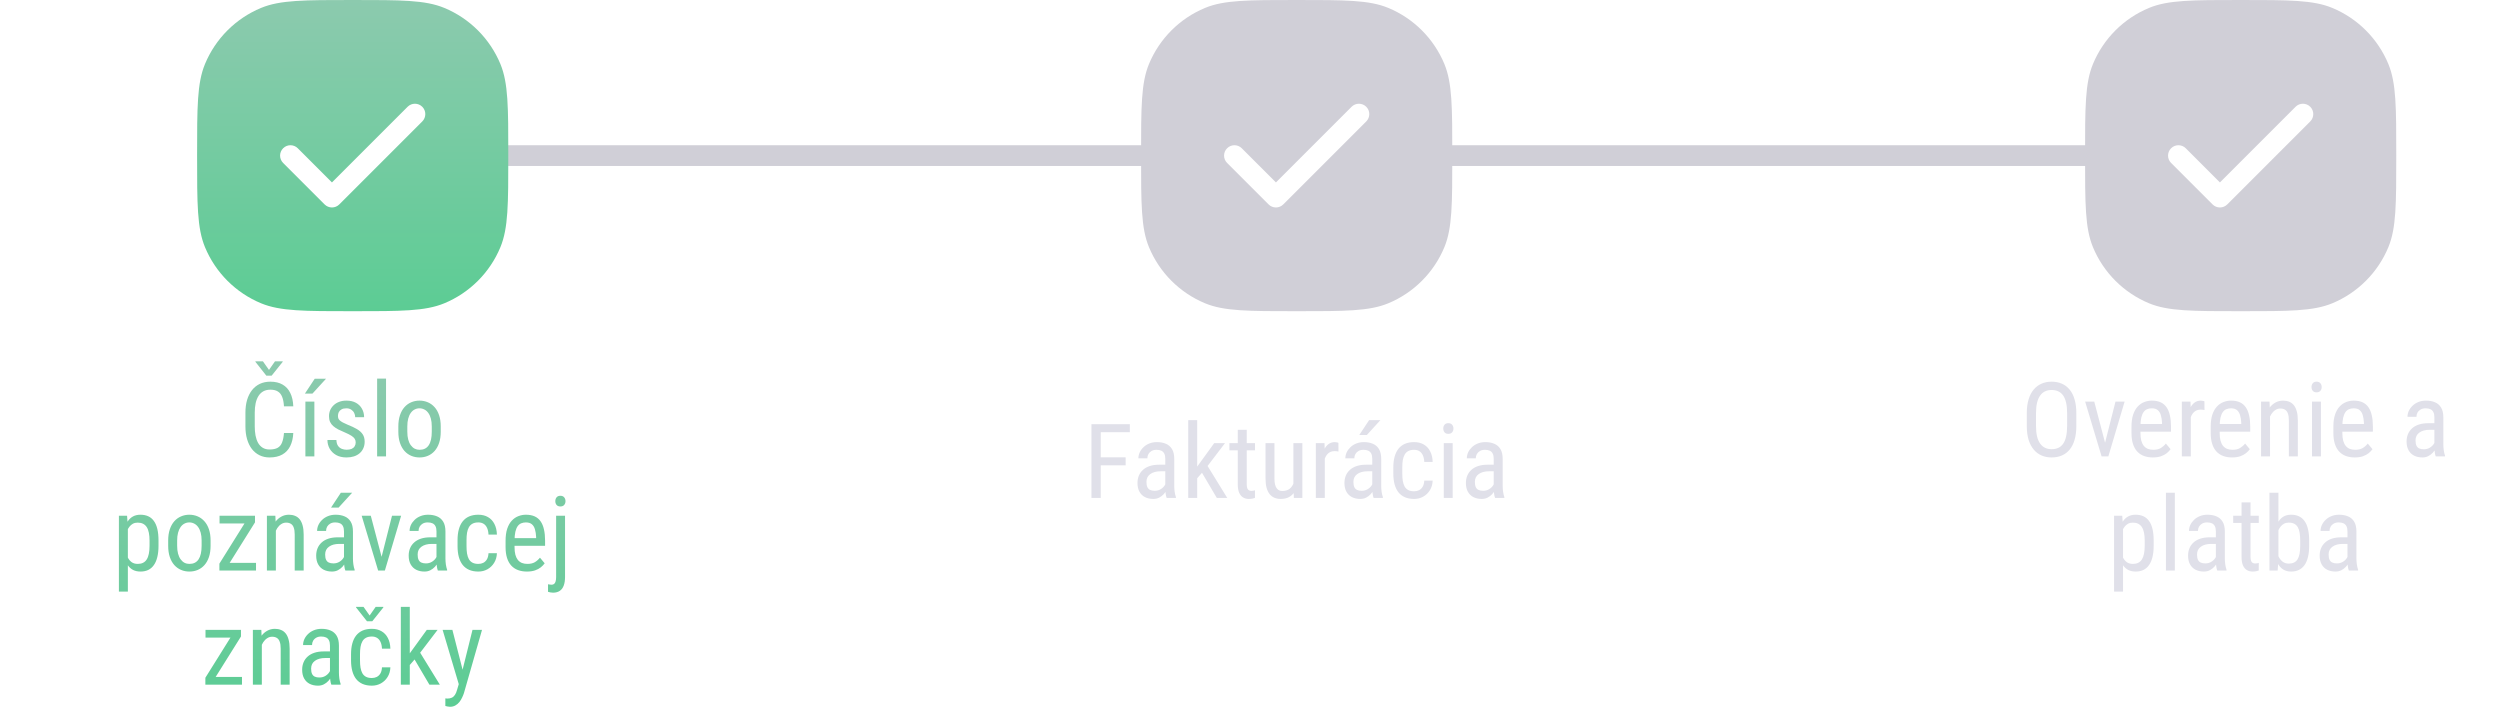 <svg width="241" height="69" viewBox="0 0 241 69" fill="none" xmlns="http://www.w3.org/2000/svg">
<path d="M27.375 41.739H28.273C28.251 42.227 28.151 42.649 27.976 43.004C27.803 43.355 27.551 43.626 27.219 43.815C26.89 44.003 26.478 44.098 25.983 44.098C25.629 44.098 25.308 44.028 25.021 43.888C24.735 43.748 24.489 43.547 24.284 43.287C24.082 43.023 23.928 42.708 23.82 42.34C23.713 41.972 23.659 41.559 23.659 41.1V39.786C23.659 39.33 23.713 38.919 23.82 38.551C23.931 38.183 24.089 37.869 24.294 37.608C24.502 37.345 24.755 37.143 25.051 37.003C25.35 36.863 25.689 36.793 26.066 36.793C26.529 36.793 26.919 36.886 27.238 37.071C27.561 37.254 27.808 37.522 27.98 37.877C28.156 38.228 28.254 38.66 28.273 39.171H27.375C27.352 38.797 27.294 38.492 27.199 38.258C27.105 38.02 26.965 37.846 26.779 37.735C26.597 37.621 26.359 37.565 26.066 37.565C25.806 37.565 25.58 37.617 25.388 37.721C25.199 37.825 25.043 37.975 24.919 38.17C24.799 38.362 24.707 38.595 24.645 38.868C24.587 39.138 24.558 39.441 24.558 39.776V41.1C24.558 41.412 24.582 41.703 24.631 41.974C24.683 42.244 24.764 42.481 24.875 42.687C24.989 42.888 25.137 43.046 25.319 43.16C25.502 43.274 25.723 43.331 25.983 43.331C26.312 43.331 26.573 43.277 26.765 43.17C26.957 43.062 27.098 42.892 27.189 42.657C27.284 42.423 27.346 42.117 27.375 41.739ZM25.344 34.83L25.93 35.66L26.511 34.83H27.253V34.879L26.184 36.217H25.676L24.621 34.879V34.83H25.344ZM30.305 38.717V44H29.44V38.717H30.305ZM29.392 37.945L30.339 36.51H31.428L30.119 37.945H29.392ZM34.289 42.648C34.289 42.514 34.257 42.397 34.191 42.296C34.126 42.195 34.019 42.097 33.869 42.003C33.723 41.908 33.524 41.808 33.273 41.7C33.029 41.599 32.81 41.5 32.614 41.402C32.422 41.301 32.259 41.192 32.126 41.075C31.992 40.958 31.89 40.823 31.818 40.67C31.75 40.514 31.716 40.33 31.716 40.118C31.716 39.907 31.755 39.711 31.833 39.532C31.914 39.35 32.028 39.19 32.175 39.054C32.321 38.917 32.497 38.811 32.702 38.736C32.907 38.658 33.137 38.619 33.391 38.619C33.752 38.619 34.06 38.689 34.313 38.829C34.567 38.969 34.761 39.161 34.895 39.405C35.031 39.646 35.1 39.918 35.1 40.221H34.24C34.24 40.074 34.208 39.936 34.143 39.806C34.078 39.675 33.981 39.57 33.855 39.488C33.727 39.404 33.573 39.361 33.391 39.361C33.199 39.361 33.042 39.395 32.922 39.464C32.801 39.532 32.714 39.622 32.658 39.732C32.606 39.84 32.58 39.959 32.58 40.089C32.58 40.187 32.593 40.271 32.619 40.343C32.648 40.411 32.697 40.476 32.766 40.538C32.834 40.597 32.927 40.658 33.044 40.724C33.164 40.785 33.317 40.857 33.503 40.938C33.861 41.078 34.162 41.22 34.406 41.363C34.65 41.507 34.836 41.674 34.963 41.866C35.09 42.058 35.153 42.296 35.153 42.579C35.153 42.81 35.111 43.02 35.026 43.209C34.945 43.395 34.828 43.554 34.675 43.688C34.522 43.821 34.338 43.923 34.123 43.995C33.911 44.063 33.674 44.098 33.41 44.098C33.013 44.098 32.676 44.02 32.399 43.863C32.126 43.704 31.918 43.497 31.774 43.243C31.634 42.986 31.564 42.711 31.564 42.418H32.429C32.438 42.665 32.494 42.857 32.595 42.994C32.699 43.131 32.824 43.225 32.971 43.277C33.117 43.329 33.264 43.355 33.41 43.355C33.602 43.355 33.763 43.328 33.894 43.273C34.024 43.214 34.121 43.131 34.187 43.023C34.255 42.916 34.289 42.791 34.289 42.648ZM37.214 36.5V44H36.355V36.5H37.214ZM38.4 41.612V41.109C38.4 40.699 38.453 40.34 38.557 40.03C38.661 39.718 38.806 39.457 38.991 39.249C39.177 39.041 39.393 38.884 39.641 38.78C39.888 38.673 40.153 38.619 40.437 38.619C40.726 38.619 40.995 38.673 41.242 38.78C41.49 38.884 41.706 39.041 41.892 39.249C42.08 39.457 42.227 39.718 42.331 40.03C42.435 40.34 42.487 40.699 42.487 41.109V41.612C42.487 42.023 42.435 42.384 42.331 42.696C42.227 43.005 42.082 43.264 41.897 43.473C41.711 43.681 41.495 43.837 41.247 43.941C41 44.046 40.733 44.098 40.446 44.098C40.16 44.098 39.893 44.046 39.645 43.941C39.398 43.837 39.18 43.681 38.991 43.473C38.806 43.264 38.661 43.005 38.557 42.696C38.453 42.384 38.4 42.023 38.4 41.612ZM39.265 41.109V41.612C39.265 41.902 39.294 42.156 39.352 42.374C39.411 42.592 39.494 42.774 39.602 42.921C39.709 43.067 39.834 43.178 39.977 43.253C40.121 43.325 40.277 43.36 40.446 43.36C40.642 43.36 40.812 43.325 40.959 43.253C41.109 43.178 41.232 43.067 41.33 42.921C41.428 42.774 41.501 42.592 41.55 42.374C41.599 42.156 41.623 41.902 41.623 41.612V41.109C41.623 40.82 41.594 40.567 41.535 40.352C41.477 40.134 41.394 39.952 41.286 39.806C41.179 39.656 41.052 39.545 40.905 39.474C40.762 39.399 40.606 39.361 40.437 39.361C40.27 39.361 40.116 39.399 39.973 39.474C39.829 39.545 39.704 39.656 39.597 39.806C39.492 39.952 39.411 40.134 39.352 40.352C39.294 40.567 39.265 40.82 39.265 41.109ZM12.326 50.732L12.326 57.031H11.462L11.462 49.717H12.248L12.326 50.732ZM15.28 52.119V52.612C15.28 53.029 15.241 53.394 15.163 53.706C15.088 54.015 14.976 54.274 14.826 54.482C14.68 54.688 14.499 54.842 14.284 54.946C14.069 55.047 13.824 55.098 13.547 55.098C13.27 55.098 13.029 55.046 12.824 54.941C12.622 54.834 12.451 54.679 12.312 54.477C12.175 54.276 12.066 54.033 11.984 53.75C11.906 53.464 11.852 53.143 11.823 52.788V52.036C11.852 51.662 11.906 51.327 11.984 51.03C12.062 50.731 12.17 50.477 12.307 50.269C12.447 50.057 12.617 49.896 12.819 49.785C13.024 49.675 13.264 49.619 13.537 49.619C13.82 49.619 14.069 49.668 14.284 49.766C14.502 49.863 14.685 50.015 14.831 50.22C14.981 50.422 15.093 50.68 15.168 50.996C15.243 51.309 15.28 51.683 15.28 52.119ZM14.416 52.612V52.119C14.416 51.826 14.393 51.571 14.348 51.352C14.305 51.134 14.237 50.954 14.143 50.81C14.048 50.667 13.929 50.56 13.786 50.488C13.643 50.417 13.47 50.381 13.269 50.381C13.096 50.381 12.943 50.417 12.81 50.488C12.679 50.56 12.567 50.658 12.473 50.781C12.378 50.902 12.3 51.04 12.238 51.196C12.176 51.349 12.131 51.509 12.102 51.675V53.154C12.157 53.363 12.23 53.56 12.321 53.745C12.412 53.927 12.534 54.075 12.688 54.19C12.844 54.303 13.041 54.36 13.278 54.36C13.477 54.36 13.648 54.325 13.791 54.253C13.934 54.181 14.051 54.074 14.143 53.931C14.237 53.784 14.305 53.602 14.348 53.384C14.393 53.162 14.416 52.905 14.416 52.612ZM16.213 52.612V52.109C16.213 51.699 16.265 51.34 16.369 51.03C16.473 50.718 16.618 50.457 16.804 50.249C16.989 50.041 17.206 49.884 17.453 49.78C17.701 49.673 17.966 49.619 18.249 49.619C18.539 49.619 18.807 49.673 19.055 49.78C19.302 49.884 19.519 50.041 19.704 50.249C19.893 50.457 20.039 50.718 20.144 51.03C20.248 51.34 20.3 51.699 20.3 52.109V52.612C20.3 53.023 20.248 53.384 20.144 53.696C20.039 54.005 19.895 54.264 19.709 54.473C19.523 54.681 19.307 54.837 19.06 54.941C18.812 55.046 18.545 55.098 18.259 55.098C17.972 55.098 17.705 55.046 17.458 54.941C17.211 54.837 16.992 54.681 16.804 54.473C16.618 54.264 16.473 54.005 16.369 53.696C16.265 53.384 16.213 53.023 16.213 52.612ZM17.077 52.109V52.612C17.077 52.902 17.106 53.156 17.165 53.374C17.224 53.592 17.307 53.774 17.414 53.921C17.521 54.067 17.647 54.178 17.79 54.253C17.933 54.325 18.09 54.36 18.259 54.36C18.454 54.36 18.625 54.325 18.771 54.253C18.921 54.178 19.045 54.067 19.143 53.921C19.24 53.774 19.314 53.592 19.362 53.374C19.411 53.156 19.436 52.902 19.436 52.612V52.109C19.436 51.82 19.406 51.567 19.348 51.352C19.289 51.134 19.206 50.952 19.099 50.806C18.991 50.656 18.864 50.545 18.718 50.474C18.575 50.399 18.418 50.361 18.249 50.361C18.083 50.361 17.928 50.399 17.785 50.474C17.642 50.545 17.517 50.656 17.409 50.806C17.305 50.952 17.224 51.134 17.165 51.352C17.106 51.567 17.077 51.82 17.077 52.109ZM24.68 54.258V55H21.481V54.258H24.68ZM24.582 50.356L21.677 55H21.149V54.336L24.035 49.717H24.582V50.356ZM24.206 49.717V50.464H21.164V49.717H24.206ZM26.594 50.845V55H25.73V49.717H26.545L26.594 50.845ZM26.384 52.158L26.032 52.144C26.029 51.782 26.07 51.449 26.154 51.143C26.242 50.833 26.366 50.565 26.525 50.337C26.688 50.109 26.882 49.933 27.106 49.81C27.331 49.683 27.58 49.619 27.854 49.619C28.068 49.619 28.264 49.655 28.439 49.727C28.615 49.795 28.765 49.906 28.889 50.059C29.012 50.212 29.107 50.41 29.172 50.654C29.24 50.895 29.274 51.19 29.274 51.538V55H28.41V51.528C28.41 51.252 28.379 51.03 28.317 50.864C28.259 50.695 28.168 50.573 28.044 50.498C27.924 50.42 27.77 50.381 27.585 50.381C27.416 50.381 27.258 50.428 27.111 50.523C26.965 50.617 26.836 50.747 26.726 50.913C26.618 51.079 26.534 51.27 26.472 51.484C26.413 51.696 26.384 51.921 26.384 52.158ZM33.161 54.097V51.23C33.161 51.022 33.129 50.855 33.063 50.727C33.002 50.601 32.907 50.508 32.78 50.449C32.657 50.391 32.5 50.361 32.312 50.361C32.129 50.361 31.971 50.399 31.838 50.474C31.708 50.548 31.607 50.648 31.535 50.772C31.467 50.895 31.433 51.032 31.433 51.182H30.568C30.568 50.993 30.609 50.806 30.69 50.62C30.775 50.435 30.895 50.267 31.052 50.117C31.208 49.964 31.395 49.844 31.613 49.756C31.835 49.665 32.082 49.619 32.355 49.619C32.681 49.619 32.969 49.673 33.22 49.78C33.47 49.884 33.667 50.055 33.81 50.293C33.954 50.531 34.025 50.846 34.025 51.24V53.848C34.025 54.023 34.038 54.211 34.065 54.409C34.094 54.608 34.134 54.779 34.187 54.922V55H33.293C33.251 54.896 33.218 54.758 33.195 54.585C33.172 54.409 33.161 54.246 33.161 54.097ZM33.298 51.797L33.308 52.432L32.707 52.432C32.502 52.432 32.315 52.454 32.145 52.5C31.98 52.546 31.836 52.612 31.716 52.7C31.595 52.785 31.503 52.891 31.438 53.018C31.376 53.145 31.345 53.289 31.345 53.452C31.345 53.664 31.374 53.833 31.433 53.96C31.491 54.084 31.579 54.173 31.696 54.228C31.814 54.284 31.962 54.312 32.141 54.312C32.359 54.312 32.551 54.261 32.717 54.16C32.883 54.059 33.011 53.937 33.102 53.794C33.197 53.651 33.241 53.517 33.234 53.394L33.425 53.799C33.412 53.926 33.37 54.064 33.298 54.214C33.23 54.36 33.133 54.502 33.01 54.639C32.886 54.772 32.74 54.883 32.57 54.971C32.404 55.055 32.217 55.098 32.009 55.098C31.703 55.098 31.434 55.039 31.203 54.922C30.975 54.805 30.798 54.632 30.671 54.404C30.544 54.176 30.48 53.895 30.48 53.56C30.48 53.306 30.524 53.071 30.612 52.856C30.7 52.642 30.83 52.456 31.003 52.3C31.175 52.14 31.392 52.017 31.652 51.929C31.916 51.841 32.22 51.797 32.565 51.797L33.298 51.797ZM31.911 48.935L32.858 47.5H33.947L32.639 48.935H31.911ZM36.657 54.185L37.79 49.717H38.669L37.102 55H36.53L36.657 54.185ZM35.744 49.717L36.926 54.209L37.019 55H36.452L34.865 49.717H35.744ZM42.077 54.097V51.23C42.077 51.022 42.045 50.855 41.98 50.727C41.918 50.601 41.823 50.508 41.696 50.449C41.573 50.391 41.416 50.361 41.227 50.361C41.045 50.361 40.887 50.399 40.754 50.474C40.624 50.548 40.523 50.648 40.451 50.772C40.383 50.895 40.349 51.032 40.349 51.182H39.484C39.484 50.993 39.525 50.806 39.606 50.62C39.691 50.435 39.812 50.267 39.968 50.117C40.124 49.964 40.311 49.844 40.529 49.756C40.751 49.665 40.998 49.619 41.272 49.619C41.597 49.619 41.885 49.673 42.136 49.78C42.386 49.884 42.583 50.055 42.727 50.293C42.87 50.531 42.941 50.846 42.941 51.24V53.848C42.941 54.023 42.954 54.211 42.98 54.409C43.01 54.608 43.05 54.779 43.102 54.922V55H42.209C42.167 54.896 42.134 54.758 42.111 54.585C42.089 54.409 42.077 54.246 42.077 54.097ZM42.214 51.797L42.224 52.432H41.623C41.418 52.432 41.231 52.454 41.062 52.5C40.895 52.546 40.752 52.612 40.632 52.7C40.511 52.785 40.419 52.891 40.353 53.018C40.292 53.145 40.261 53.289 40.261 53.452C40.261 53.664 40.29 53.833 40.349 53.96C40.407 54.084 40.495 54.173 40.612 54.228C40.73 54.284 40.878 54.312 41.057 54.312C41.275 54.312 41.467 54.261 41.633 54.16C41.799 54.059 41.927 53.937 42.019 53.794C42.113 53.651 42.157 53.517 42.15 53.394L42.341 53.799C42.328 53.926 42.285 54.064 42.214 54.214C42.145 54.36 42.05 54.502 41.926 54.639C41.802 54.772 41.656 54.883 41.486 54.971C41.32 55.055 41.133 55.098 40.925 55.098C40.619 55.098 40.35 55.039 40.119 54.922C39.891 54.805 39.714 54.632 39.587 54.404C39.46 54.176 39.397 53.895 39.397 53.56C39.397 53.306 39.44 53.071 39.528 52.856C39.616 52.642 39.746 52.456 39.919 52.3C40.092 52.14 40.308 52.017 40.568 51.929C40.832 51.841 41.136 51.797 41.481 51.797H42.214ZM46.115 54.36C46.288 54.36 46.444 54.326 46.584 54.258C46.727 54.186 46.844 54.075 46.935 53.926C47.027 53.773 47.079 53.574 47.092 53.33H47.902C47.889 53.682 47.8 53.991 47.634 54.258C47.471 54.522 47.256 54.728 46.989 54.878C46.726 55.024 46.434 55.098 46.115 55.098C45.773 55.098 45.476 55.042 45.222 54.932C44.971 54.821 44.763 54.661 44.597 54.453C44.434 54.242 44.312 53.986 44.23 53.687C44.149 53.384 44.108 53.04 44.108 52.656V52.06C44.108 51.676 44.149 51.335 44.23 51.035C44.312 50.732 44.434 50.477 44.597 50.269C44.763 50.057 44.971 49.896 45.222 49.785C45.476 49.675 45.773 49.619 46.115 49.619C46.473 49.619 46.783 49.696 47.043 49.849C47.307 49.998 47.512 50.217 47.658 50.503C47.808 50.786 47.889 51.13 47.902 51.533H47.092C47.079 51.273 47.032 51.056 46.95 50.884C46.869 50.708 46.758 50.578 46.618 50.493C46.478 50.405 46.31 50.361 46.115 50.361C45.887 50.361 45.699 50.402 45.549 50.483C45.402 50.562 45.287 50.675 45.202 50.825C45.117 50.975 45.057 51.154 45.022 51.362C44.989 51.571 44.973 51.803 44.973 52.06V52.656C44.973 52.913 44.989 53.148 45.022 53.359C45.057 53.568 45.116 53.747 45.197 53.897C45.282 54.046 45.399 54.162 45.549 54.243C45.699 54.321 45.887 54.36 46.115 54.36ZM50.793 55.098C50.477 55.098 50.192 55.05 49.938 54.956C49.685 54.862 49.468 54.718 49.289 54.526C49.11 54.331 48.973 54.085 48.879 53.789C48.785 53.493 48.737 53.143 48.737 52.739V52.144C48.737 51.678 48.791 51.284 48.898 50.962C49.009 50.64 49.157 50.381 49.343 50.185C49.528 49.987 49.738 49.844 49.973 49.756C50.207 49.665 50.448 49.619 50.695 49.619C51.027 49.619 51.31 49.673 51.545 49.78C51.779 49.888 51.97 50.047 52.116 50.259C52.263 50.47 52.37 50.731 52.438 51.04C52.51 51.349 52.546 51.706 52.546 52.109V52.612H49.245V51.875H51.682V51.753C51.669 51.48 51.631 51.239 51.569 51.03C51.511 50.822 51.413 50.659 51.276 50.542C51.14 50.422 50.946 50.361 50.695 50.361C50.536 50.361 50.388 50.389 50.251 50.444C50.117 50.496 50.002 50.589 49.904 50.723C49.81 50.853 49.735 51.033 49.68 51.265C49.628 51.496 49.602 51.789 49.602 52.144V52.739C49.602 53.023 49.628 53.267 49.68 53.472C49.735 53.673 49.815 53.841 49.919 53.975C50.026 54.105 50.157 54.203 50.31 54.268C50.466 54.329 50.643 54.36 50.842 54.36C51.132 54.36 51.371 54.305 51.56 54.194C51.748 54.08 51.913 53.935 52.053 53.76L52.507 54.302C52.412 54.435 52.289 54.564 52.136 54.688C51.986 54.808 51.8 54.907 51.579 54.985C51.361 55.06 51.099 55.098 50.793 55.098ZM53.61 49.717H54.47V55.63C54.47 55.952 54.427 56.226 54.343 56.45C54.261 56.675 54.134 56.844 53.962 56.958C53.793 57.075 53.576 57.134 53.312 57.134C53.241 57.134 53.158 57.126 53.063 57.109C52.972 57.093 52.894 57.074 52.829 57.051V56.323C52.884 56.336 52.945 56.346 53.01 56.352C53.075 56.362 53.129 56.367 53.171 56.367C53.265 56.367 53.345 56.343 53.41 56.294C53.475 56.245 53.524 56.167 53.557 56.06C53.592 55.952 53.61 55.809 53.61 55.63V49.717ZM53.532 48.315C53.532 48.169 53.573 48.045 53.654 47.944C53.739 47.843 53.861 47.793 54.02 47.793C54.183 47.793 54.305 47.843 54.387 47.944C54.471 48.045 54.514 48.169 54.514 48.315C54.514 48.455 54.471 48.576 54.387 48.677C54.305 48.774 54.183 48.823 54.02 48.823C53.861 48.823 53.739 48.774 53.654 48.677C53.573 48.576 53.532 48.455 53.532 48.315ZM23.327 65.258V66H20.129V65.258H23.327ZM23.23 61.356L20.324 66H19.797V65.336L22.683 60.717H23.23V61.356ZM22.854 60.717V61.464H19.811V60.717H22.854ZM25.241 61.845V66H24.377V60.717H25.192L25.241 61.845ZM25.031 63.158L24.68 63.144C24.676 62.782 24.717 62.449 24.802 62.143C24.89 61.833 25.013 61.565 25.173 61.337C25.336 61.109 25.529 60.933 25.754 60.81C25.979 60.683 26.227 60.619 26.501 60.619C26.716 60.619 26.911 60.655 27.087 60.727C27.263 60.795 27.412 60.906 27.536 61.059C27.66 61.212 27.754 61.41 27.819 61.654C27.888 61.895 27.922 62.19 27.922 62.538V66H27.058V62.528C27.058 62.252 27.027 62.03 26.965 61.864C26.906 61.695 26.815 61.573 26.691 61.498C26.571 61.42 26.418 61.381 26.232 61.381C26.063 61.381 25.905 61.428 25.759 61.523C25.612 61.617 25.484 61.747 25.373 61.913C25.266 62.079 25.181 62.27 25.119 62.484C25.061 62.696 25.031 62.921 25.031 63.158ZM31.809 65.097V62.23C31.809 62.022 31.776 61.855 31.711 61.727C31.649 61.601 31.555 61.508 31.428 61.449C31.304 61.391 31.148 61.361 30.959 61.361C30.777 61.361 30.619 61.399 30.485 61.474C30.355 61.548 30.254 61.648 30.183 61.772C30.114 61.895 30.08 62.032 30.08 62.182H29.216C29.216 61.993 29.256 61.806 29.338 61.62C29.422 61.435 29.543 61.267 29.699 61.117C29.855 60.964 30.043 60.844 30.261 60.756C30.482 60.665 30.73 60.619 31.003 60.619C31.328 60.619 31.616 60.673 31.867 60.78C32.118 60.884 32.315 61.055 32.458 61.293C32.601 61.531 32.673 61.846 32.673 62.24V64.848C32.673 65.023 32.686 65.211 32.712 65.409C32.741 65.608 32.782 65.779 32.834 65.922V66H31.94C31.898 65.896 31.866 65.757 31.843 65.585C31.82 65.409 31.809 65.246 31.809 65.097ZM31.945 62.797L31.955 63.432H31.355C31.149 63.432 30.962 63.454 30.793 63.5C30.627 63.546 30.484 63.612 30.363 63.7C30.243 63.785 30.15 63.891 30.085 64.018C30.023 64.144 29.992 64.289 29.992 64.452C29.992 64.664 30.021 64.833 30.08 64.96C30.139 65.084 30.227 65.173 30.344 65.228C30.461 65.284 30.609 65.311 30.788 65.311C31.006 65.311 31.198 65.261 31.364 65.16C31.53 65.059 31.659 64.937 31.75 64.794C31.844 64.651 31.888 64.517 31.882 64.394L32.072 64.799C32.059 64.926 32.017 65.064 31.945 65.214C31.877 65.36 31.781 65.502 31.657 65.639C31.534 65.772 31.387 65.883 31.218 65.971C31.052 66.055 30.865 66.098 30.656 66.098C30.35 66.098 30.082 66.039 29.851 65.922C29.623 65.805 29.445 65.632 29.318 65.404C29.191 65.176 29.128 64.895 29.128 64.56C29.128 64.306 29.172 64.071 29.26 63.856C29.348 63.642 29.478 63.456 29.65 63.3C29.823 63.14 30.039 63.017 30.3 62.929C30.564 62.841 30.868 62.797 31.213 62.797H31.945ZM35.847 65.36C36.019 65.36 36.175 65.326 36.315 65.258C36.459 65.186 36.576 65.076 36.667 64.926C36.758 64.773 36.81 64.574 36.823 64.33H37.634C37.621 64.682 37.531 64.991 37.365 65.258C37.203 65.522 36.988 65.728 36.721 65.878C36.457 66.024 36.166 66.098 35.847 66.098C35.505 66.098 35.207 66.042 34.953 65.932C34.703 65.821 34.494 65.662 34.328 65.453C34.165 65.242 34.043 64.986 33.962 64.686C33.88 64.384 33.84 64.04 33.84 63.656V63.06C33.84 62.676 33.88 62.335 33.962 62.035C34.043 61.732 34.165 61.477 34.328 61.269C34.494 61.057 34.703 60.896 34.953 60.785C35.207 60.675 35.505 60.619 35.847 60.619C36.205 60.619 36.514 60.696 36.774 60.849C37.038 60.998 37.243 61.217 37.39 61.503C37.539 61.786 37.621 62.13 37.634 62.533H36.823C36.81 62.273 36.763 62.056 36.682 61.884C36.6 61.708 36.49 61.578 36.35 61.493C36.21 61.405 36.042 61.361 35.847 61.361C35.619 61.361 35.43 61.402 35.28 61.483C35.134 61.562 35.018 61.675 34.934 61.825C34.849 61.975 34.789 62.154 34.753 62.362C34.72 62.571 34.704 62.803 34.704 63.06V63.656C34.704 63.913 34.72 64.148 34.753 64.359C34.789 64.568 34.847 64.747 34.929 64.897C35.013 65.046 35.13 65.162 35.28 65.243C35.43 65.321 35.619 65.36 35.847 65.36ZM35.046 58.505L35.632 59.335L36.213 58.505H36.955V58.554L35.886 59.892H35.378L34.323 58.554V58.505H35.046ZM39.504 58.5V66H38.64V58.5H39.504ZM42.185 60.717L40.305 63.183L39.143 64.52L39.084 63.559L39.885 62.455L41.145 60.717H42.185ZM41.394 66L39.909 63.48L40.353 62.675L42.399 66H41.394ZM44.372 65.453L45.549 60.717H46.467L44.724 66.815C44.681 66.946 44.624 67.086 44.553 67.235C44.484 67.388 44.397 67.533 44.289 67.67C44.182 67.807 44.053 67.917 43.903 68.002C43.754 68.09 43.578 68.134 43.376 68.134C43.314 68.134 43.234 68.124 43.137 68.105C43.042 68.085 42.974 68.069 42.932 68.056V67.323C42.951 67.326 42.982 67.33 43.024 67.333C43.067 67.34 43.098 67.343 43.117 67.343C43.286 67.343 43.43 67.315 43.547 67.26C43.667 67.208 43.77 67.118 43.855 66.991C43.939 66.868 44.011 66.697 44.069 66.478L44.372 65.453ZM43.61 60.717L44.66 64.818L44.885 65.77L44.27 66.103L42.668 60.717H43.61Z" fill="url(#paint0_linear_363_2964)"/>
<path d="M106.113 40.891V48H105.215V40.891H106.113ZM108.511 44.089V44.86H105.942V44.089H108.511ZM108.916 40.891V41.662H105.942V40.891H108.916ZM112.334 47.097V44.23C112.334 44.022 112.301 43.855 112.236 43.727C112.174 43.601 112.08 43.508 111.953 43.449C111.829 43.391 111.673 43.361 111.484 43.361C111.302 43.361 111.144 43.399 111.011 43.474C110.881 43.548 110.78 43.648 110.708 43.772C110.64 43.895 110.605 44.032 110.605 44.182H109.741C109.741 43.993 109.782 43.806 109.863 43.62C109.948 43.435 110.068 43.267 110.225 43.117C110.381 42.964 110.568 42.844 110.786 42.756C111.007 42.665 111.255 42.619 111.528 42.619C111.854 42.619 112.142 42.673 112.393 42.78C112.643 42.884 112.84 43.055 112.983 43.293C113.127 43.531 113.198 43.846 113.198 44.24V46.848C113.198 47.023 113.211 47.211 113.237 47.409C113.267 47.608 113.307 47.779 113.359 47.922V48H112.466C112.424 47.896 112.391 47.758 112.368 47.585C112.345 47.409 112.334 47.246 112.334 47.097ZM112.471 44.797L112.48 45.432H111.88C111.675 45.432 111.488 45.454 111.318 45.5C111.152 45.546 111.009 45.612 110.889 45.7C110.768 45.785 110.675 45.891 110.61 46.018C110.549 46.145 110.518 46.289 110.518 46.452C110.518 46.664 110.547 46.833 110.605 46.96C110.664 47.084 110.752 47.173 110.869 47.228C110.986 47.284 111.134 47.312 111.313 47.312C111.532 47.312 111.724 47.261 111.89 47.16C112.056 47.059 112.184 46.937 112.275 46.794C112.37 46.651 112.414 46.517 112.407 46.394L112.598 46.799C112.585 46.926 112.542 47.064 112.471 47.214C112.402 47.36 112.306 47.502 112.183 47.639C112.059 47.772 111.912 47.883 111.743 47.971C111.577 48.055 111.39 48.098 111.182 48.098C110.876 48.098 110.607 48.039 110.376 47.922C110.148 47.805 109.971 47.632 109.844 47.404C109.717 47.176 109.653 46.895 109.653 46.56C109.653 46.306 109.697 46.071 109.785 45.856C109.873 45.642 110.003 45.456 110.176 45.3C110.348 45.14 110.565 45.017 110.825 44.929C111.089 44.841 111.393 44.797 111.738 44.797H112.471ZM115.41 40.5V48H114.546V40.5H115.41ZM118.091 42.717L116.211 45.183L115.049 46.52L114.99 45.559L115.791 44.455L117.051 42.717H118.091ZM117.3 48L115.815 45.48L116.26 44.675L118.306 48H117.3ZM120.981 42.717V43.41H118.516V42.717H120.981ZM119.321 41.433H120.186V46.691C120.186 46.87 120.207 47.005 120.249 47.097C120.295 47.188 120.352 47.248 120.42 47.277C120.488 47.307 120.562 47.321 120.64 47.321C120.698 47.321 120.763 47.315 120.835 47.302C120.907 47.285 120.955 47.273 120.981 47.263L120.977 48C120.918 48.023 120.84 48.044 120.742 48.063C120.645 48.086 120.521 48.098 120.371 48.098C120.186 48.098 120.013 48.054 119.854 47.966C119.694 47.878 119.565 47.731 119.468 47.526C119.37 47.318 119.321 47.038 119.321 46.687V41.433ZM124.683 46.779V42.717H125.547V48H124.727L124.683 46.779ZM124.844 45.666L125.186 45.656C125.186 46.008 125.155 46.333 125.093 46.633C125.034 46.929 124.937 47.186 124.8 47.404C124.666 47.622 124.489 47.793 124.268 47.917C124.046 48.037 123.774 48.098 123.452 48.098C123.234 48.098 123.035 48.06 122.856 47.985C122.681 47.91 122.528 47.795 122.397 47.639C122.271 47.482 122.171 47.279 122.1 47.028C122.031 46.778 121.997 46.477 121.997 46.125V42.717H122.856V46.135C122.856 46.372 122.878 46.569 122.92 46.726C122.962 46.879 123.019 47.001 123.091 47.092C123.162 47.18 123.242 47.242 123.33 47.277C123.418 47.313 123.507 47.331 123.599 47.331C123.905 47.331 124.149 47.258 124.331 47.111C124.513 46.962 124.644 46.761 124.722 46.511C124.803 46.257 124.844 45.975 124.844 45.666ZM127.71 43.547V48H126.846V42.717H127.681L127.71 43.547ZM129.023 42.688L129.028 43.527C128.957 43.511 128.892 43.501 128.833 43.498C128.778 43.492 128.713 43.488 128.638 43.488C128.475 43.488 128.332 43.521 128.208 43.586C128.088 43.651 127.983 43.742 127.896 43.859C127.808 43.977 127.738 44.117 127.686 44.279C127.633 44.439 127.598 44.615 127.578 44.807L127.354 44.953C127.354 44.634 127.378 44.335 127.427 44.055C127.479 43.775 127.559 43.527 127.666 43.312C127.773 43.094 127.91 42.925 128.076 42.805C128.245 42.681 128.447 42.619 128.682 42.619C128.734 42.619 128.797 42.627 128.872 42.644C128.95 42.657 129.001 42.671 129.023 42.688ZM132.285 47.097V44.23C132.285 44.022 132.253 43.855 132.188 43.727C132.126 43.601 132.031 43.508 131.904 43.449C131.781 43.391 131.624 43.361 131.436 43.361C131.253 43.361 131.095 43.399 130.962 43.474C130.832 43.548 130.731 43.648 130.659 43.772C130.591 43.895 130.557 44.032 130.557 44.182H129.692C129.692 43.993 129.733 43.806 129.814 43.62C129.899 43.435 130.02 43.267 130.176 43.117C130.332 42.964 130.519 42.844 130.737 42.756C130.959 42.665 131.206 42.619 131.479 42.619C131.805 42.619 132.093 42.673 132.344 42.78C132.594 42.884 132.791 43.055 132.935 43.293C133.078 43.531 133.149 43.846 133.149 44.24V46.848C133.149 47.023 133.162 47.211 133.188 47.409C133.218 47.608 133.258 47.779 133.311 47.922V48H132.417C132.375 47.896 132.342 47.758 132.319 47.585C132.297 47.409 132.285 47.246 132.285 47.097ZM132.422 44.797L132.432 45.432H131.831C131.626 45.432 131.439 45.454 131.27 45.5C131.104 45.546 130.96 45.612 130.84 45.7C130.719 45.785 130.627 45.891 130.562 46.018C130.5 46.145 130.469 46.289 130.469 46.452C130.469 46.664 130.498 46.833 130.557 46.96C130.615 47.084 130.703 47.173 130.82 47.228C130.938 47.284 131.086 47.312 131.265 47.312C131.483 47.312 131.675 47.261 131.841 47.16C132.007 47.059 132.135 46.937 132.227 46.794C132.321 46.651 132.365 46.517 132.358 46.394L132.549 46.799C132.536 46.926 132.493 47.064 132.422 47.214C132.354 47.36 132.257 47.502 132.134 47.639C132.01 47.772 131.864 47.883 131.694 47.971C131.528 48.055 131.341 48.098 131.133 48.098C130.827 48.098 130.558 48.039 130.327 47.922C130.099 47.805 129.922 47.632 129.795 47.404C129.668 47.176 129.604 46.895 129.604 46.56C129.604 46.306 129.648 46.071 129.736 45.856C129.824 45.642 129.954 45.456 130.127 45.3C130.299 45.14 130.516 45.017 130.776 44.929C131.04 44.841 131.344 44.797 131.689 44.797H132.422ZM131.035 41.935L131.982 40.5H133.071L131.763 41.935H131.035ZM136.323 47.36C136.496 47.36 136.652 47.326 136.792 47.258C136.935 47.186 137.052 47.075 137.144 46.926C137.235 46.773 137.287 46.574 137.3 46.33H138.11C138.097 46.682 138.008 46.991 137.842 47.258C137.679 47.522 137.464 47.728 137.197 47.878C136.934 48.024 136.642 48.098 136.323 48.098C135.981 48.098 135.684 48.042 135.43 47.932C135.179 47.821 134.971 47.661 134.805 47.453C134.642 47.242 134.52 46.986 134.438 46.687C134.357 46.384 134.316 46.04 134.316 45.656V45.06C134.316 44.676 134.357 44.335 134.438 44.035C134.52 43.732 134.642 43.477 134.805 43.269C134.971 43.057 135.179 42.896 135.43 42.785C135.684 42.675 135.981 42.619 136.323 42.619C136.681 42.619 136.991 42.696 137.251 42.849C137.515 42.998 137.72 43.217 137.866 43.503C138.016 43.786 138.097 44.13 138.11 44.533H137.3C137.287 44.273 137.24 44.056 137.158 43.884C137.077 43.708 136.966 43.578 136.826 43.493C136.686 43.405 136.519 43.361 136.323 43.361C136.095 43.361 135.907 43.402 135.757 43.483C135.61 43.562 135.495 43.675 135.41 43.825C135.326 43.975 135.265 44.154 135.229 44.362C135.197 44.571 135.181 44.803 135.181 45.06V45.656C135.181 45.913 135.197 46.148 135.229 46.359C135.265 46.568 135.324 46.747 135.405 46.897C135.49 47.046 135.607 47.162 135.757 47.243C135.907 47.321 136.095 47.36 136.323 47.36ZM140.039 42.717V48H139.18V42.717H140.039ZM139.131 41.315C139.131 41.169 139.172 41.045 139.253 40.944C139.334 40.843 139.456 40.793 139.619 40.793C139.782 40.793 139.904 40.843 139.985 40.944C140.07 41.045 140.112 41.169 140.112 41.315C140.112 41.455 140.07 41.576 139.985 41.677C139.904 41.774 139.782 41.823 139.619 41.823C139.456 41.823 139.334 41.774 139.253 41.677C139.172 41.576 139.131 41.455 139.131 41.315ZM143.994 47.097V44.23C143.994 44.022 143.962 43.855 143.896 43.727C143.835 43.601 143.74 43.508 143.613 43.449C143.49 43.391 143.333 43.361 143.145 43.361C142.962 43.361 142.804 43.399 142.671 43.474C142.541 43.548 142.44 43.648 142.368 43.772C142.3 43.895 142.266 44.032 142.266 44.182H141.401C141.401 43.993 141.442 43.806 141.523 43.62C141.608 43.435 141.729 43.267 141.885 43.117C142.041 42.964 142.228 42.844 142.446 42.756C142.668 42.665 142.915 42.619 143.188 42.619C143.514 42.619 143.802 42.673 144.053 42.78C144.303 42.884 144.5 43.055 144.644 43.293C144.787 43.531 144.858 43.846 144.858 44.24V46.848C144.858 47.023 144.871 47.211 144.897 47.409C144.927 47.608 144.967 47.779 145.02 47.922V48H144.126C144.084 47.896 144.051 47.758 144.028 47.585C144.006 47.409 143.994 47.246 143.994 47.097ZM144.131 44.797L144.141 45.432H143.54C143.335 45.432 143.148 45.454 142.979 45.5C142.812 45.546 142.669 45.612 142.549 45.7C142.428 45.785 142.336 45.891 142.271 46.018C142.209 46.145 142.178 46.289 142.178 46.452C142.178 46.664 142.207 46.833 142.266 46.96C142.324 47.084 142.412 47.173 142.529 47.228C142.646 47.284 142.795 47.312 142.974 47.312C143.192 47.312 143.384 47.261 143.55 47.16C143.716 47.059 143.844 46.937 143.936 46.794C144.03 46.651 144.074 46.517 144.067 46.394L144.258 46.799C144.245 46.926 144.202 47.064 144.131 47.214C144.062 47.36 143.966 47.502 143.843 47.639C143.719 47.772 143.573 47.883 143.403 47.971C143.237 48.055 143.05 48.098 142.842 48.098C142.536 48.098 142.267 48.039 142.036 47.922C141.808 47.805 141.631 47.632 141.504 47.404C141.377 47.176 141.313 46.895 141.313 46.56C141.313 46.306 141.357 46.071 141.445 45.856C141.533 45.642 141.663 45.456 141.836 45.3C142.008 45.14 142.225 45.017 142.485 44.929C142.749 44.841 143.053 44.797 143.398 44.797H144.131Z" fill="#E0E0E9"/>
<path d="M200.158 39.83V41.065C200.158 41.567 200.103 42.008 199.992 42.389C199.885 42.766 199.727 43.082 199.519 43.336C199.31 43.59 199.06 43.78 198.767 43.907C198.474 44.034 198.143 44.098 197.775 44.098C197.421 44.098 197.097 44.034 196.804 43.907C196.511 43.78 196.258 43.59 196.047 43.336C195.835 43.082 195.671 42.766 195.554 42.389C195.44 42.008 195.383 41.567 195.383 41.065V39.83C195.383 39.329 195.44 38.889 195.554 38.512C195.668 38.131 195.83 37.813 196.042 37.56C196.254 37.306 196.506 37.115 196.799 36.988C197.092 36.858 197.416 36.793 197.771 36.793C198.138 36.793 198.469 36.858 198.762 36.988C199.058 37.115 199.309 37.306 199.514 37.56C199.722 37.813 199.882 38.131 199.992 38.512C200.103 38.889 200.158 39.329 200.158 39.83ZM199.27 41.065V39.82C199.27 39.43 199.237 39.094 199.172 38.815C199.107 38.531 199.011 38.3 198.884 38.121C198.757 37.942 198.601 37.81 198.415 37.726C198.229 37.638 198.015 37.594 197.771 37.594C197.539 37.594 197.331 37.638 197.146 37.726C196.963 37.81 196.807 37.942 196.677 38.121C196.547 38.3 196.446 38.531 196.374 38.815C196.306 39.094 196.271 39.43 196.271 39.82V41.065C196.271 41.459 196.306 41.798 196.374 42.081C196.446 42.361 196.547 42.592 196.677 42.774C196.81 42.953 196.97 43.087 197.155 43.175C197.341 43.259 197.548 43.302 197.775 43.302C198.02 43.302 198.234 43.259 198.42 43.175C198.609 43.087 198.765 42.953 198.889 42.774C199.016 42.592 199.11 42.361 199.172 42.081C199.237 41.798 199.27 41.459 199.27 41.065ZM202.8 43.185L203.933 38.717H204.812L203.244 44H202.673L202.8 43.185ZM201.887 38.717L203.068 43.209L203.161 44H202.595L201.008 38.717H201.887ZM207.531 44.098C207.215 44.098 206.931 44.05 206.677 43.956C206.423 43.862 206.206 43.718 206.027 43.526C205.848 43.331 205.712 43.085 205.617 42.789C205.523 42.493 205.476 42.143 205.476 41.739V41.144C205.476 40.678 205.529 40.284 205.637 39.962C205.747 39.64 205.896 39.381 206.081 39.185C206.267 38.987 206.477 38.844 206.711 38.756C206.945 38.665 207.186 38.619 207.434 38.619C207.766 38.619 208.049 38.673 208.283 38.78C208.518 38.888 208.708 39.047 208.854 39.259C209.001 39.47 209.108 39.731 209.177 40.04C209.248 40.349 209.284 40.706 209.284 41.109V41.612H205.983V40.875H208.42V40.753C208.407 40.48 208.369 40.239 208.308 40.03C208.249 39.822 208.151 39.659 208.015 39.542C207.878 39.422 207.684 39.361 207.434 39.361C207.274 39.361 207.126 39.389 206.989 39.444C206.856 39.496 206.74 39.589 206.643 39.723C206.548 39.853 206.473 40.033 206.418 40.265C206.366 40.496 206.34 40.789 206.34 41.144V41.739C206.34 42.023 206.366 42.267 206.418 42.472C206.473 42.673 206.553 42.841 206.657 42.975C206.765 43.105 206.895 43.203 207.048 43.268C207.204 43.329 207.382 43.36 207.58 43.36C207.87 43.36 208.109 43.305 208.298 43.194C208.487 43.08 208.651 42.935 208.791 42.76L209.245 43.302C209.151 43.435 209.027 43.564 208.874 43.688C208.724 43.808 208.539 43.907 208.317 43.985C208.099 44.06 207.837 44.098 207.531 44.098ZM211.193 39.547V44H210.329V38.717H211.164L211.193 39.547ZM212.507 38.688L212.512 39.527C212.44 39.511 212.375 39.501 212.316 39.498C212.261 39.492 212.196 39.488 212.121 39.488C211.958 39.488 211.815 39.521 211.691 39.586C211.571 39.651 211.467 39.742 211.379 39.859C211.291 39.977 211.221 40.117 211.169 40.279C211.117 40.439 211.081 40.615 211.062 40.807L210.837 40.953C210.837 40.634 210.861 40.335 210.91 40.055C210.962 39.775 211.042 39.527 211.149 39.312C211.257 39.094 211.394 38.925 211.56 38.805C211.729 38.681 211.931 38.619 212.165 38.619C212.217 38.619 212.281 38.627 212.355 38.644C212.434 38.657 212.484 38.671 212.507 38.688ZM215.168 44.098C214.852 44.098 214.567 44.05 214.313 43.956C214.06 43.862 213.843 43.718 213.664 43.526C213.485 43.331 213.348 43.085 213.254 42.789C213.16 42.493 213.112 42.143 213.112 41.739V41.144C213.112 40.678 213.166 40.284 213.273 39.962C213.384 39.64 213.532 39.381 213.718 39.185C213.903 38.987 214.113 38.844 214.348 38.756C214.582 38.665 214.823 38.619 215.07 38.619C215.402 38.619 215.686 38.673 215.92 38.78C216.154 38.888 216.345 39.047 216.491 39.259C216.638 39.47 216.745 39.731 216.813 40.04C216.885 40.349 216.921 40.706 216.921 41.109V41.612L213.62 41.612V40.875L216.057 40.875V40.753C216.044 40.48 216.006 40.239 215.944 40.03C215.886 39.822 215.788 39.659 215.651 39.542C215.515 39.422 215.321 39.361 215.07 39.361C214.911 39.361 214.763 39.389 214.626 39.444C214.493 39.496 214.377 39.589 214.279 39.723C214.185 39.853 214.11 40.033 214.055 40.265C214.003 40.496 213.977 40.789 213.977 41.144V41.739C213.977 42.023 214.003 42.267 214.055 42.472C214.11 42.673 214.19 42.841 214.294 42.975C214.401 43.105 214.532 43.203 214.685 43.268C214.841 43.329 215.018 43.36 215.217 43.36C215.507 43.36 215.746 43.305 215.935 43.194C216.123 43.08 216.288 42.935 216.428 42.76L216.882 43.302C216.787 43.435 216.664 43.564 216.511 43.688C216.361 43.808 216.175 43.907 215.954 43.985C215.736 44.06 215.474 44.098 215.168 44.098ZM218.83 39.845V44L217.966 44V38.717H218.781L218.83 39.845ZM218.62 41.158L218.269 41.144C218.265 40.782 218.306 40.449 218.391 40.143C218.479 39.833 218.602 39.565 218.762 39.337C218.924 39.109 219.118 38.933 219.343 38.81C219.567 38.683 219.816 38.619 220.09 38.619C220.305 38.619 220.5 38.655 220.676 38.727C220.852 38.795 221.001 38.906 221.125 39.059C221.249 39.212 221.343 39.41 221.408 39.654C221.477 39.895 221.511 40.19 221.511 40.538V44H220.646V40.528C220.646 40.252 220.616 40.03 220.554 39.864C220.495 39.695 220.404 39.573 220.28 39.498C220.16 39.42 220.007 39.381 219.821 39.381C219.652 39.381 219.494 39.428 219.348 39.523C219.201 39.617 219.073 39.747 218.962 39.913C218.854 40.079 218.77 40.27 218.708 40.484C218.649 40.696 218.62 40.921 218.62 41.158ZM223.737 38.717V44H222.878V38.717H223.737ZM222.829 37.315C222.829 37.169 222.87 37.045 222.951 36.944C223.033 36.843 223.155 36.793 223.317 36.793C223.48 36.793 223.602 36.843 223.684 36.944C223.768 37.045 223.811 37.169 223.811 37.315C223.811 37.455 223.768 37.576 223.684 37.677C223.602 37.774 223.48 37.823 223.317 37.823C223.155 37.823 223.033 37.774 222.951 37.677C222.87 37.576 222.829 37.455 222.829 37.315ZM226.994 44.098C226.678 44.098 226.394 44.05 226.14 43.956C225.886 43.862 225.669 43.718 225.49 43.526C225.311 43.331 225.174 43.085 225.08 42.789C224.986 42.493 224.938 42.143 224.938 41.739V41.144C224.938 40.678 224.992 40.284 225.1 39.962C225.21 39.64 225.358 39.381 225.544 39.185C225.729 38.987 225.939 38.844 226.174 38.756C226.408 38.665 226.649 38.619 226.896 38.619C227.229 38.619 227.512 38.673 227.746 38.78C227.98 38.888 228.171 39.047 228.317 39.259C228.464 39.47 228.571 39.731 228.64 40.04C228.711 40.349 228.747 40.706 228.747 41.109V41.612H225.446V40.875H227.883V40.753C227.87 40.48 227.832 40.239 227.771 40.03C227.712 39.822 227.614 39.659 227.478 39.542C227.341 39.422 227.147 39.361 226.896 39.361C226.737 39.361 226.589 39.389 226.452 39.444C226.319 39.496 226.203 39.589 226.105 39.723C226.011 39.853 225.936 40.033 225.881 40.265C225.829 40.496 225.803 40.789 225.803 41.144V41.739C225.803 42.023 225.829 42.267 225.881 42.472C225.936 42.673 226.016 42.841 226.12 42.975C226.228 43.105 226.358 43.203 226.511 43.268C226.667 43.329 226.844 43.36 227.043 43.36C227.333 43.36 227.572 43.305 227.761 43.194C227.95 43.08 228.114 42.935 228.254 42.76L228.708 43.302C228.614 43.435 228.49 43.564 228.337 43.688C228.187 43.808 228.002 43.907 227.78 43.985C227.562 44.06 227.3 44.098 226.994 44.098ZM234.675 43.097V40.23C234.675 40.022 234.642 39.855 234.577 39.727C234.515 39.601 234.421 39.508 234.294 39.449C234.17 39.391 234.014 39.361 233.825 39.361C233.643 39.361 233.485 39.399 233.352 39.474C233.221 39.548 233.12 39.648 233.049 39.772C232.98 39.895 232.946 40.032 232.946 40.182H232.082C232.082 39.993 232.123 39.806 232.204 39.62C232.289 39.435 232.409 39.267 232.565 39.117C232.722 38.964 232.909 38.844 233.127 38.756C233.348 38.665 233.596 38.619 233.869 38.619C234.195 38.619 234.483 38.673 234.733 38.78C234.984 38.884 235.181 39.055 235.324 39.293C235.467 39.531 235.539 39.846 235.539 40.24V42.848C235.539 43.023 235.552 43.211 235.578 43.409C235.607 43.608 235.648 43.779 235.7 43.922V44H234.807C234.764 43.896 234.732 43.758 234.709 43.585C234.686 43.409 234.675 43.246 234.675 43.097ZM234.812 40.797L234.821 41.432H234.221C234.016 41.432 233.828 41.454 233.659 41.5C233.493 41.546 233.35 41.612 233.229 41.7C233.109 41.785 233.016 41.891 232.951 42.018C232.889 42.145 232.858 42.289 232.858 42.452C232.858 42.664 232.888 42.833 232.946 42.96C233.005 43.084 233.093 43.173 233.21 43.228C233.327 43.284 233.475 43.312 233.654 43.312C233.872 43.312 234.064 43.261 234.23 43.16C234.396 43.059 234.525 42.937 234.616 42.794C234.711 42.651 234.755 42.517 234.748 42.394L234.938 42.799C234.925 42.926 234.883 43.064 234.812 43.214C234.743 43.36 234.647 43.502 234.523 43.639C234.4 43.772 234.253 43.883 234.084 43.971C233.918 44.055 233.731 44.098 233.522 44.098C233.216 44.098 232.948 44.039 232.717 43.922C232.489 43.805 232.312 43.632 232.185 43.404C232.058 43.176 231.994 42.895 231.994 42.56C231.994 42.306 232.038 42.071 232.126 41.856C232.214 41.642 232.344 41.456 232.517 41.3C232.689 41.14 232.906 41.017 233.166 40.929C233.43 40.841 233.734 40.797 234.079 40.797H234.812ZM204.66 50.732V57.031H203.796V49.717H204.582L204.66 50.732ZM207.614 52.119V52.612C207.614 53.029 207.575 53.394 207.497 53.706C207.422 54.015 207.31 54.274 207.16 54.482C207.014 54.688 206.833 54.842 206.618 54.946C206.403 55.047 206.158 55.098 205.881 55.098C205.604 55.098 205.363 55.046 205.158 54.941C204.956 54.834 204.785 54.679 204.646 54.477C204.509 54.276 204.4 54.033 204.318 53.75C204.24 53.464 204.187 53.143 204.157 52.788V52.036C204.187 51.662 204.24 51.327 204.318 51.03C204.396 50.731 204.504 50.477 204.641 50.269C204.781 50.057 204.951 49.896 205.153 49.785C205.358 49.675 205.598 49.619 205.871 49.619C206.154 49.619 206.403 49.668 206.618 49.766C206.836 49.863 207.019 50.015 207.165 50.22C207.315 50.422 207.427 50.68 207.502 50.996C207.577 51.309 207.614 51.683 207.614 52.119ZM206.75 52.612V52.119C206.75 51.826 206.727 51.571 206.682 51.352C206.639 51.134 206.571 50.954 206.477 50.81C206.382 50.667 206.263 50.56 206.12 50.488C205.977 50.417 205.804 50.381 205.603 50.381C205.43 50.381 205.277 50.417 205.144 50.488C205.013 50.56 204.901 50.658 204.807 50.781C204.712 50.902 204.634 51.04 204.572 51.196C204.51 51.349 204.465 51.509 204.436 51.675V53.154C204.491 53.363 204.564 53.56 204.655 53.745C204.746 53.927 204.868 54.075 205.021 54.19C205.178 54.303 205.375 54.36 205.612 54.36C205.811 54.36 205.982 54.325 206.125 54.253C206.268 54.181 206.385 54.074 206.477 53.931C206.571 53.784 206.639 53.602 206.682 53.384C206.727 53.162 206.75 52.905 206.75 52.612ZM209.655 47.5V55H208.796V47.5H209.655ZM213.61 54.097V51.23C213.61 51.022 213.578 50.855 213.513 50.727C213.451 50.601 213.356 50.508 213.229 50.449C213.106 50.391 212.95 50.361 212.761 50.361C212.578 50.361 212.421 50.399 212.287 50.474C212.157 50.548 212.056 50.648 211.984 50.772C211.916 50.895 211.882 51.032 211.882 51.182H211.018C211.018 50.993 211.058 50.806 211.14 50.62C211.224 50.435 211.345 50.267 211.501 50.117C211.657 49.964 211.844 49.844 212.062 49.756C212.284 49.665 212.531 49.619 212.805 49.619C213.13 49.619 213.418 49.673 213.669 49.78C213.92 49.884 214.117 50.055 214.26 50.293C214.403 50.531 214.475 50.846 214.475 51.24V53.848C214.475 54.023 214.488 54.211 214.514 54.409C214.543 54.608 214.584 54.779 214.636 54.922V55H213.742C213.7 54.896 213.667 54.758 213.645 54.585C213.622 54.409 213.61 54.246 213.61 54.097ZM213.747 51.797L213.757 52.432H213.156C212.951 52.432 212.764 52.454 212.595 52.5C212.429 52.546 212.285 52.612 212.165 52.7C212.045 52.785 211.952 52.891 211.887 53.018C211.825 53.145 211.794 53.289 211.794 53.452C211.794 53.664 211.823 53.833 211.882 53.96C211.94 54.084 212.028 54.173 212.146 54.228C212.263 54.284 212.411 54.312 212.59 54.312C212.808 54.312 213 54.261 213.166 54.16C213.332 54.059 213.461 53.937 213.552 53.794C213.646 53.651 213.69 53.517 213.684 53.394L213.874 53.799C213.861 53.926 213.819 54.064 213.747 54.214C213.679 54.36 213.583 54.502 213.459 54.639C213.335 54.772 213.189 54.883 213.02 54.971C212.854 55.055 212.666 55.098 212.458 55.098C212.152 55.098 211.883 55.039 211.652 54.922C211.424 54.805 211.247 54.632 211.12 54.404C210.993 54.176 210.93 53.895 210.93 53.56C210.93 53.306 210.974 53.071 211.062 52.856C211.149 52.642 211.28 52.456 211.452 52.3C211.625 52.14 211.841 52.017 212.102 51.929C212.365 51.841 212.67 51.797 213.015 51.797H213.747ZM217.746 49.717V50.41H215.28V49.717H217.746ZM216.086 48.433H216.95V53.691C216.95 53.87 216.971 54.005 217.014 54.097C217.059 54.188 217.116 54.248 217.185 54.277C217.253 54.307 217.326 54.321 217.404 54.321C217.463 54.321 217.528 54.315 217.6 54.302C217.671 54.285 217.72 54.273 217.746 54.263L217.741 55C217.683 55.023 217.604 55.044 217.507 55.063C217.409 55.086 217.285 55.098 217.136 55.098C216.95 55.098 216.778 55.054 216.618 54.966C216.459 54.878 216.33 54.731 216.232 54.526C216.135 54.318 216.086 54.038 216.086 53.687V48.433ZM218.776 47.5H219.641V53.975L219.567 55H218.776V47.5ZM222.604 52.119V52.612C222.604 53.029 222.565 53.394 222.487 53.706C222.412 54.015 222.3 54.274 222.15 54.482C222.001 54.688 221.818 54.842 221.604 54.946C221.389 55.047 221.143 55.098 220.866 55.098C220.593 55.098 220.357 55.042 220.158 54.932C219.96 54.821 219.794 54.661 219.66 54.453C219.527 54.245 219.421 53.992 219.343 53.696C219.268 53.4 219.216 53.066 219.187 52.695V52.036C219.216 51.662 219.268 51.327 219.343 51.03C219.418 50.731 219.522 50.477 219.655 50.269C219.789 50.057 219.955 49.896 220.153 49.785C220.352 49.675 220.588 49.619 220.861 49.619C221.141 49.619 221.389 49.668 221.604 49.766C221.822 49.863 222.004 50.015 222.15 50.22C222.3 50.422 222.412 50.68 222.487 50.996C222.565 51.309 222.604 51.683 222.604 52.119ZM221.74 52.612V52.119C221.74 51.826 221.721 51.571 221.682 51.352C221.646 51.134 221.586 50.954 221.501 50.81C221.416 50.667 221.302 50.56 221.159 50.488C221.019 50.417 220.845 50.381 220.637 50.381C220.461 50.381 220.306 50.417 220.173 50.488C220.043 50.56 219.93 50.658 219.836 50.781C219.742 50.902 219.663 51.04 219.602 51.196C219.54 51.349 219.494 51.509 219.465 51.675V53.062C219.507 53.273 219.574 53.477 219.665 53.672C219.759 53.864 219.886 54.022 220.046 54.145C220.205 54.269 220.404 54.331 220.642 54.331C220.84 54.331 221.008 54.297 221.145 54.228C221.285 54.16 221.398 54.056 221.486 53.916C221.574 53.773 221.638 53.594 221.677 53.379C221.719 53.161 221.74 52.905 221.74 52.612ZM226.296 54.097V51.23C226.296 51.022 226.263 50.855 226.198 50.727C226.136 50.601 226.042 50.508 225.915 50.449C225.791 50.391 225.635 50.361 225.446 50.361C225.264 50.361 225.106 50.399 224.973 50.474C224.842 50.548 224.742 50.648 224.67 50.772C224.602 50.895 224.567 51.032 224.567 51.182L223.703 51.182C223.703 50.993 223.744 50.806 223.825 50.62C223.91 50.435 224.03 50.267 224.187 50.117C224.343 49.964 224.53 49.844 224.748 49.756C224.969 49.665 225.217 49.619 225.49 49.619C225.816 49.619 226.104 49.673 226.354 49.78C226.605 49.884 226.802 50.055 226.945 50.293C227.089 50.531 227.16 50.846 227.16 51.24V53.848C227.16 54.023 227.173 54.211 227.199 54.409C227.229 54.608 227.269 54.779 227.321 54.922V55H226.428C226.385 54.896 226.353 54.758 226.33 54.585C226.307 54.409 226.296 54.246 226.296 54.097ZM226.433 51.797L226.442 52.432H225.842C225.637 52.432 225.45 52.454 225.28 52.5C225.114 52.546 224.971 52.612 224.851 52.7C224.73 52.785 224.637 52.891 224.572 53.018C224.51 53.145 224.479 53.289 224.479 53.452C224.479 53.664 224.509 53.833 224.567 53.96C224.626 54.084 224.714 54.173 224.831 54.228C224.948 54.284 225.096 54.312 225.275 54.312C225.493 54.312 225.686 54.261 225.852 54.16C226.018 54.059 226.146 53.937 226.237 53.794C226.332 53.651 226.376 53.517 226.369 53.394L226.56 53.799C226.547 53.926 226.504 54.064 226.433 54.214C226.364 54.36 226.268 54.502 226.145 54.639C226.021 54.772 225.874 54.883 225.705 54.971C225.539 55.055 225.352 55.098 225.144 55.098C224.838 55.098 224.569 55.039 224.338 54.922C224.11 54.805 223.933 54.632 223.806 54.404C223.679 54.176 223.615 53.895 223.615 53.56C223.615 53.306 223.659 53.071 223.747 52.856C223.835 52.642 223.965 52.456 224.138 52.3C224.31 52.14 224.527 52.017 224.787 51.929C225.051 51.841 225.355 51.797 225.7 51.797H226.433Z" fill="#E0E0E9"/>
<path fill-rule="evenodd" clip-rule="evenodd" d="M205 16L138 16V14L205 14V16Z" fill="#D0CFD7"/>
<path fill-rule="evenodd" clip-rule="evenodd" d="M112 16L45 16V14L112 14V16Z" fill="#D0CFD7"/>
<path fill-rule="evenodd" clip-rule="evenodd" d="M19.761 6.173C19 8.011 19 10.341 19 15C19 19.659 19 21.989 19.761 23.827C20.776 26.277 22.723 28.224 25.173 29.239C27.011 30 29.341 30 34 30C38.659 30 40.989 30 42.827 29.239C45.277 28.224 47.224 26.277 48.239 23.827C49 21.989 49 19.659 49 15C49 10.341 49 8.011 48.239 6.173C47.224 3.723 45.277 1.776 42.827 0.761C40.989 0 38.659 0 34 0C29.341 0 27.011 0 25.173 0.761C22.723 1.776 20.776 3.723 19.761 6.173ZM40.707 11.707C41.098 11.317 41.098 10.683 40.707 10.293C40.317 9.902 39.683 9.902 39.293 10.293L32 17.586L28.707 14.293C28.317 13.902 27.683 13.902 27.293 14.293C26.902 14.683 26.902 15.317 27.293 15.707L31.293 19.707C31.48 19.895 31.735 20 32 20C32.265 20 32.52 19.895 32.707 19.707L40.707 11.707Z" fill="url(#paint1_linear_363_2964)"/>
<path fill-rule="evenodd" clip-rule="evenodd" d="M201.761 6.173C201 8.011 201 10.341 201 15C201 19.659 201 21.989 201.761 23.827C202.776 26.277 204.723 28.224 207.173 29.239C209.011 30 211.341 30 216 30C220.659 30 222.989 30 224.827 29.239C227.277 28.224 229.224 26.277 230.239 23.827C231 21.989 231 19.659 231 15C231 10.341 231 8.011 230.239 6.173C229.224 3.723 227.277 1.776 224.827 0.761C222.989 0 220.659 0 216 0C211.341 0 209.011 0 207.173 0.761C204.723 1.776 202.776 3.723 201.761 6.173ZM222.707 11.707C223.098 11.317 223.098 10.683 222.707 10.293C222.317 9.902 221.683 9.902 221.293 10.293L214 17.586L210.707 14.293C210.317 13.902 209.683 13.902 209.293 14.293C208.902 14.683 208.902 15.317 209.293 15.707L213.293 19.707C213.48 19.895 213.735 20 214 20C214.265 20 214.52 19.895 214.707 19.707L222.707 11.707Z" fill="#D0CFD7"/>
<path fill-rule="evenodd" clip-rule="evenodd" d="M110.761 6.173C110 8.011 110 10.341 110 15C110 19.659 110 21.989 110.761 23.827C111.776 26.277 113.723 28.224 116.173 29.239C118.011 30 120.341 30 125 30C129.659 30 131.989 30 133.827 29.239C136.277 28.224 138.224 26.277 139.239 23.827C140 21.989 140 19.659 140 15C140 10.341 140 8.011 139.239 6.173C138.224 3.723 136.277 1.776 133.827 0.761C131.989 0 129.659 0 125 0C120.341 0 118.011 0 116.173 0.761C113.723 1.776 111.776 3.723 110.761 6.173ZM131.707 11.707C132.098 11.317 132.098 10.683 131.707 10.293C131.317 9.902 130.683 9.902 130.293 10.293L123 17.586L119.707 14.293C119.317 13.902 118.683 13.902 118.293 14.293C117.902 14.683 117.902 15.317 118.293 15.707L122.293 19.707C122.48 19.895 122.735 20 123 20C123.265 20 123.52 19.895 123.707 19.707L131.707 11.707Z" fill="#D0CFD7"/>
<defs>
<linearGradient id="paint0_linear_363_2964" x1="33" y1="68" x2="33" y2="35" gradientUnits="userSpaceOnUse">
<stop stop-color="#5CCC94"/>
<stop offset="1" stop-color="#8CCAAE"/>
</linearGradient>
<linearGradient id="paint1_linear_363_2964" x1="34" y1="30" x2="34" y2="1.58545e-07" gradientUnits="userSpaceOnUse">
<stop stop-color="#5CCC94"/>
<stop offset="1" stop-color="#8CCAAE"/>
</linearGradient>
</defs>
</svg>

